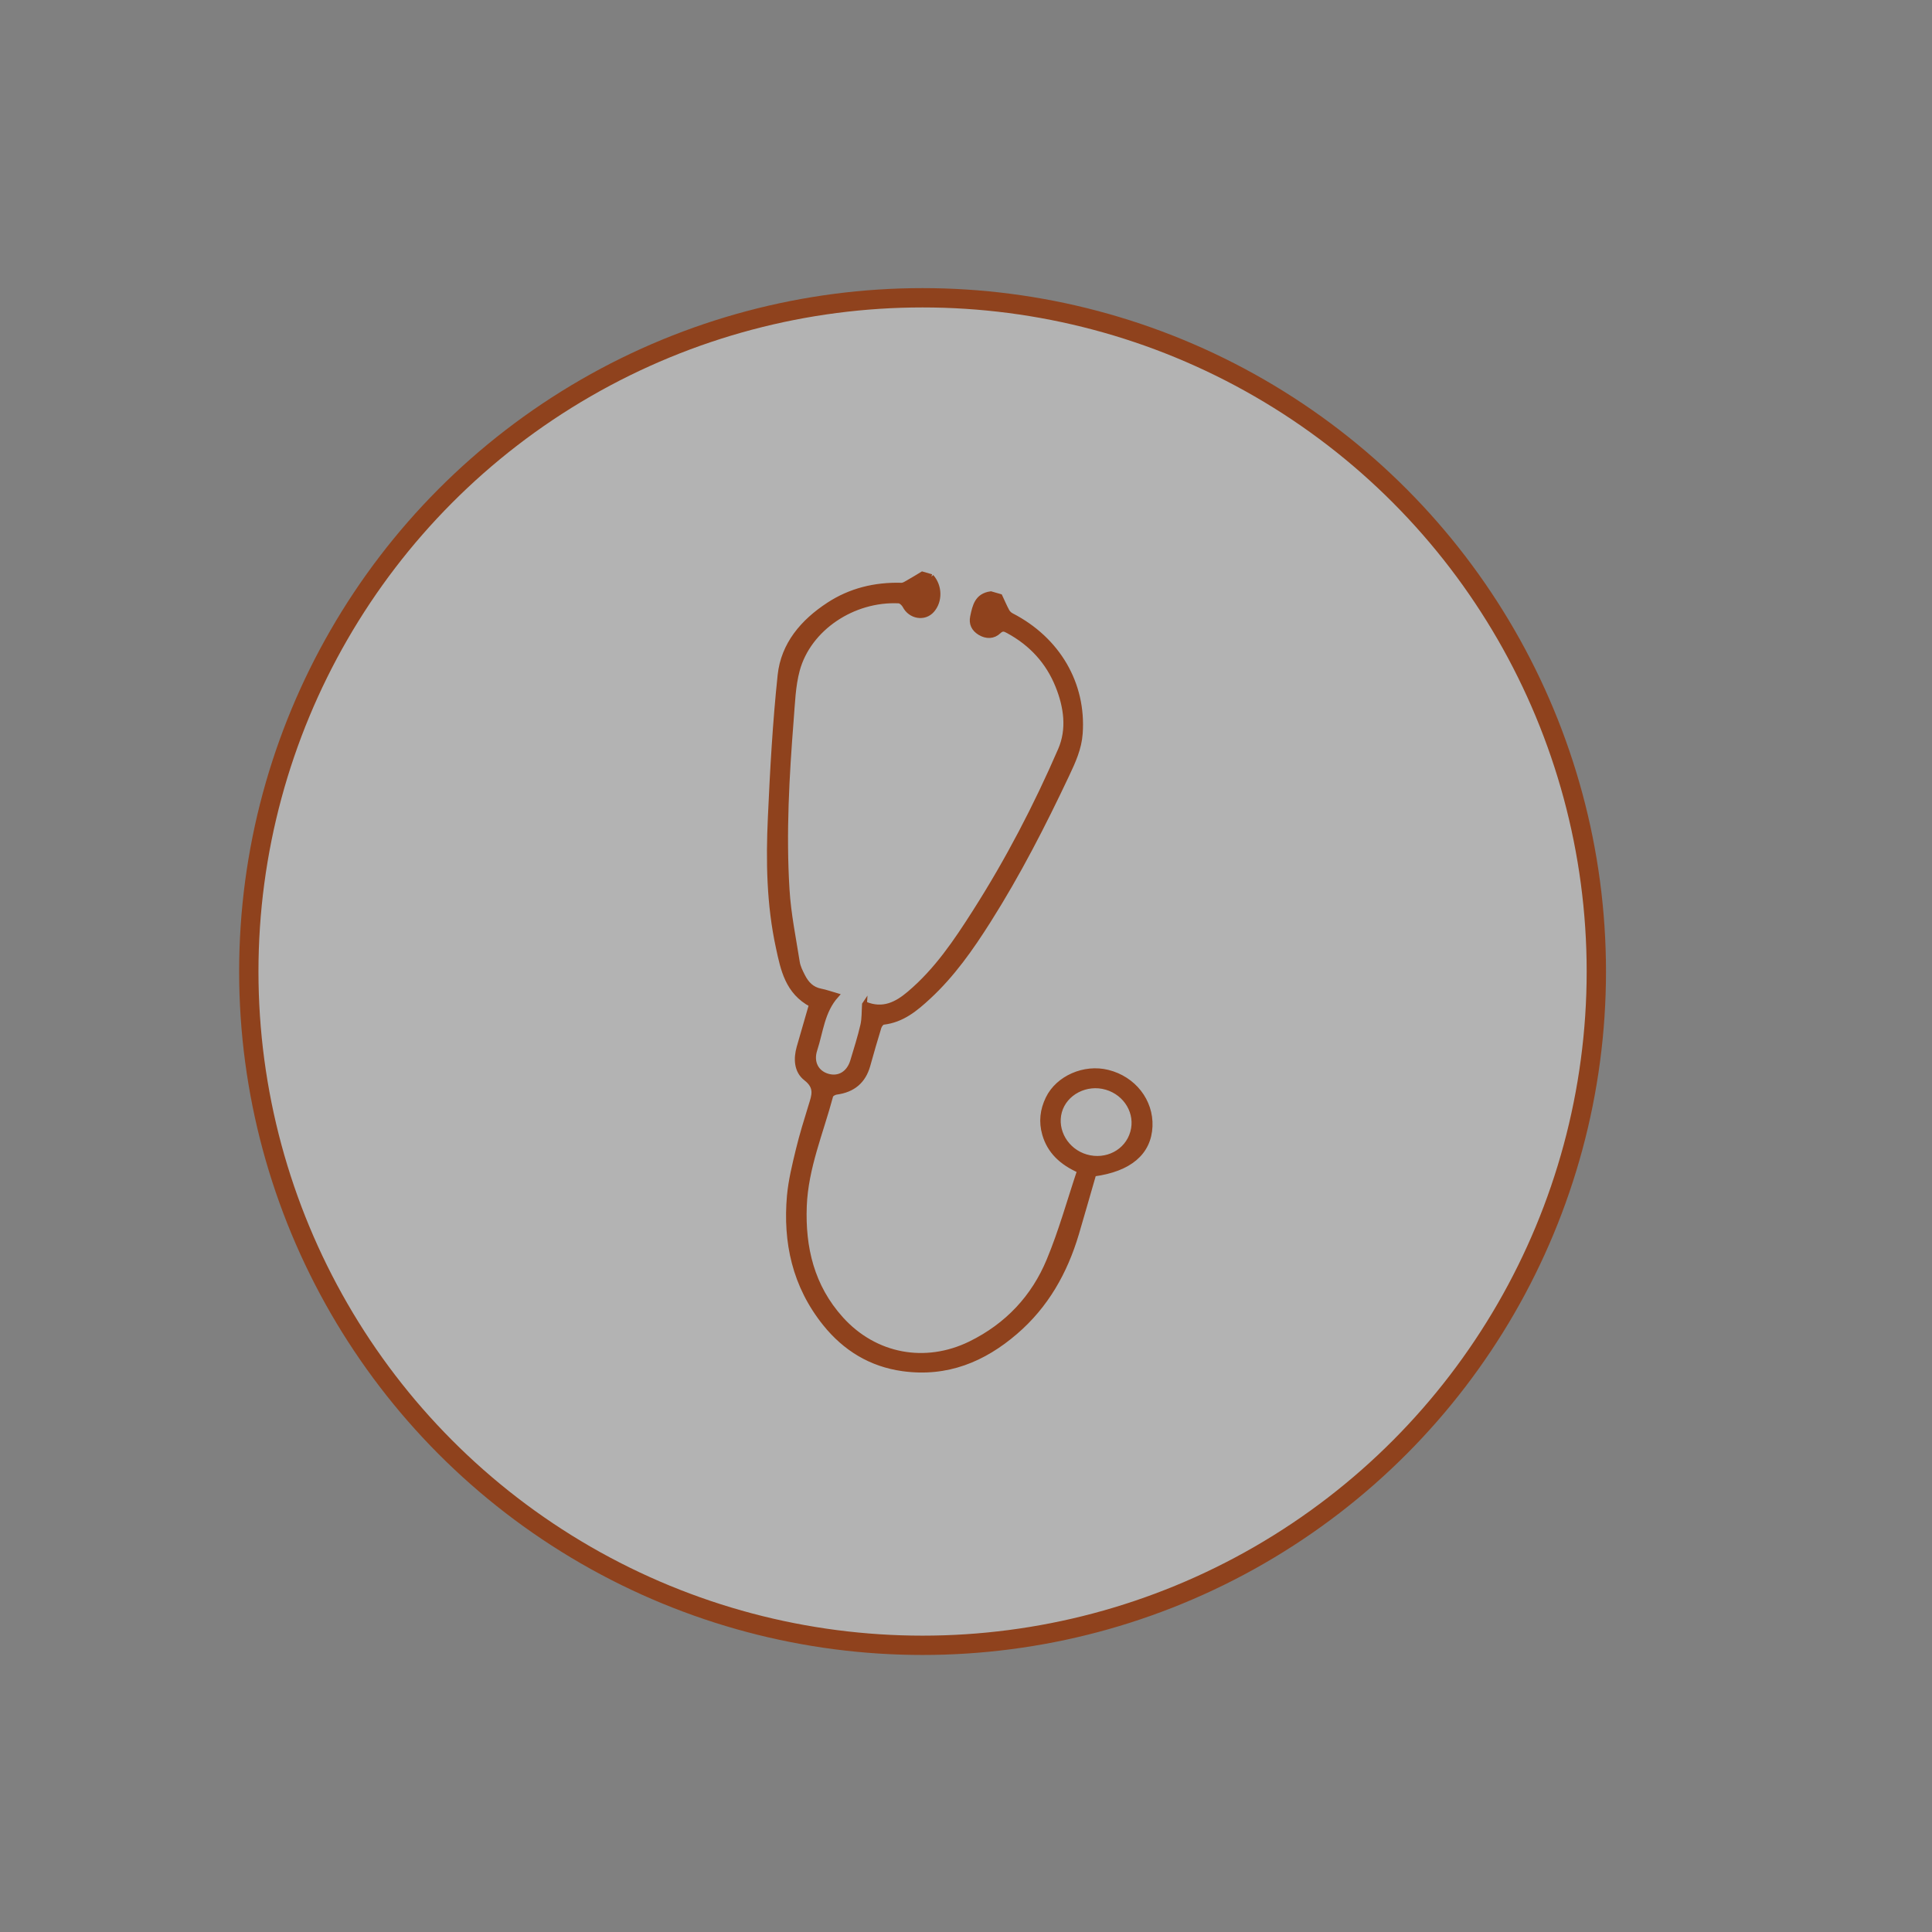 <?xml version="1.0" encoding="utf-8"?>
<!-- Generator: Adobe Illustrator 17.0.0, SVG Export Plug-In . SVG Version: 6.00 Build 0)  -->
<!DOCTYPE svg PUBLIC "-//W3C//DTD SVG 1.1//EN" "http://www.w3.org/Graphics/SVG/1.1/DTD/svg11.dtd">
<svg version="1.1" id="Calque_1" xmlns="http://www.w3.org/2000/svg" xmlns:xlink="http://www.w3.org/1999/xlink" x="0px" y="0px"
	 width="100px" height="100px" viewBox="0 0 100 100" enable-background="new 0 0 100 100" xml:space="preserve">
<rect x="0" y="0" width="100" height="100" fill="#808080" stroke="none"/>
<circle opacity="0.4" fill="#FFFFFF" enable-background="new    " cx="47.927" cy="50.543" r="34.874"/>
<g>
	<circle fill="none" stroke="#8F421D" stroke-miterlimit="10" cx="47.752" cy="50.287" r="34.874"/>
	<rect x="12.17" y="14.705" fill="none" width="71.165" height="71.164"/>
	<path fill="#8F421D" stroke="#8F421D" stroke-width="0.25" stroke-miterlimit="10" d="M48.211,29.846
		c0.439,0.491,0.453,1.268,0.034,1.743c-0.396,0.455-1.124,0.328-1.409-0.231c-0.058-0.111-0.206-0.249-0.316-0.254
		c-2.355-0.114-4.657,1.416-5.247,3.574c-0.224,0.828-0.247,1.714-0.317,2.578c-0.229,2.922-0.397,5.849-0.216,8.788
		c0.075,1.253,0.333,2.501,0.529,3.749c0.038,0.253,0.163,0.502,0.283,0.736c0.193,0.377,0.462,0.678,0.934,0.768
		c0.251,0.047,0.496,0.139,0.804,0.228c-0.735,0.823-0.802,1.862-1.113,2.812c-0.21,0.646,0.079,1.191,0.664,1.362
		c0.588,0.171,1.104-0.141,1.295-0.792c0.182-0.609,0.377-1.216,0.52-1.835c0.081-0.345,0.062-0.715,0.088-1.091
		c-0.004,0.006,0.021-0.02,0.036-0.015c0.926,0.383,1.637,0.009,2.288-0.544c1.415-1.195,2.42-2.696,3.392-4.221
		c1.707-2.677,3.169-5.484,4.426-8.386c0.462-1.065,0.308-2.221-0.137-3.319c-0.497-1.234-1.357-2.183-2.569-2.839
		c-0.188-0.103-0.303-0.142-0.486,0.029c-0.273,0.261-0.629,0.274-0.973,0.069c-0.326-0.197-0.457-0.481-0.379-0.84
		c0.115-0.543,0.228-1.087,0.944-1.183c0.159,0.045,0.316,0.091,0.475,0.137c0.12,0.256,0.231,0.516,0.364,0.765
		c0.049,0.089,0.141,0.178,0.237,0.225c2.397,1.236,3.737,3.542,3.553,6.105c-0.054,0.771-0.364,1.451-0.687,2.133
		c-1.221,2.588-2.527,5.137-4.066,7.566c-0.896,1.414-1.858,2.792-3.111,3.948c-0.658,0.607-1.346,1.187-2.324,1.302
		c-0.091,0.009-0.196,0.152-0.229,0.255c-0.203,0.658-0.392,1.317-0.577,1.981c-0.228,0.807-0.762,1.271-1.638,1.385
		c-0.105,0.016-0.263,0.104-0.284,0.189c-0.503,1.889-1.288,3.713-1.365,5.699c-0.083,2.141,0.378,4.162,1.91,5.855
		c1.752,1.932,4.356,2.408,6.682,1.271c1.922-0.943,3.281-2.413,4.066-4.306c0.628-1.504,1.062-3.086,1.585-4.65
		c-0.933-0.412-1.553-1.004-1.807-1.884c-0.185-0.64-0.116-1.254,0.176-1.853c0.514-1.057,1.872-1.662,3.096-1.355
		c1.336,0.332,2.241,1.492,2.186,2.801c-0.06,1.361-1.061,2.218-2.913,2.467c-0.298,1.024-0.589,2.06-0.895,3.092
		c-0.588,1.973-1.566,3.724-3.171,5.098c-1.635,1.404-3.524,2.205-5.814,1.891c-1.665-0.228-2.997-1.055-4.023-2.328
		c-1.59-1.977-2.064-4.233-1.854-6.626c0.074-0.796,0.267-1.582,0.455-2.362c0.189-0.781,0.428-1.551,0.665-2.321
		c0.154-0.503,0.33-0.93-0.263-1.392c-0.496-0.382-0.522-1.018-0.357-1.605c0.208-0.734,0.425-1.468,0.639-2.215
		c-1.237-0.656-1.469-1.829-1.713-2.964c-0.483-2.226-0.518-4.478-0.414-6.72c0.111-2.461,0.247-4.923,0.506-7.368
		c0.169-1.591,1.17-2.771,2.52-3.651c1.122-0.732,2.386-1.045,3.762-1.007c0.128,0.004,0.262-0.099,0.384-0.165
		c0.236-0.133,0.467-0.275,0.697-0.415C47.895,29.757,48.054,29.802,48.211,29.846 M58.626,58.61
		c0.282-0.989-0.323-2.023-1.357-2.327c-1.041-0.306-2.156,0.273-2.43,1.26c-0.268,0.984,0.352,2.033,1.377,2.332
		C57.269,60.18,58.341,59.621,58.626,58.61"/>
</g>
</svg>
